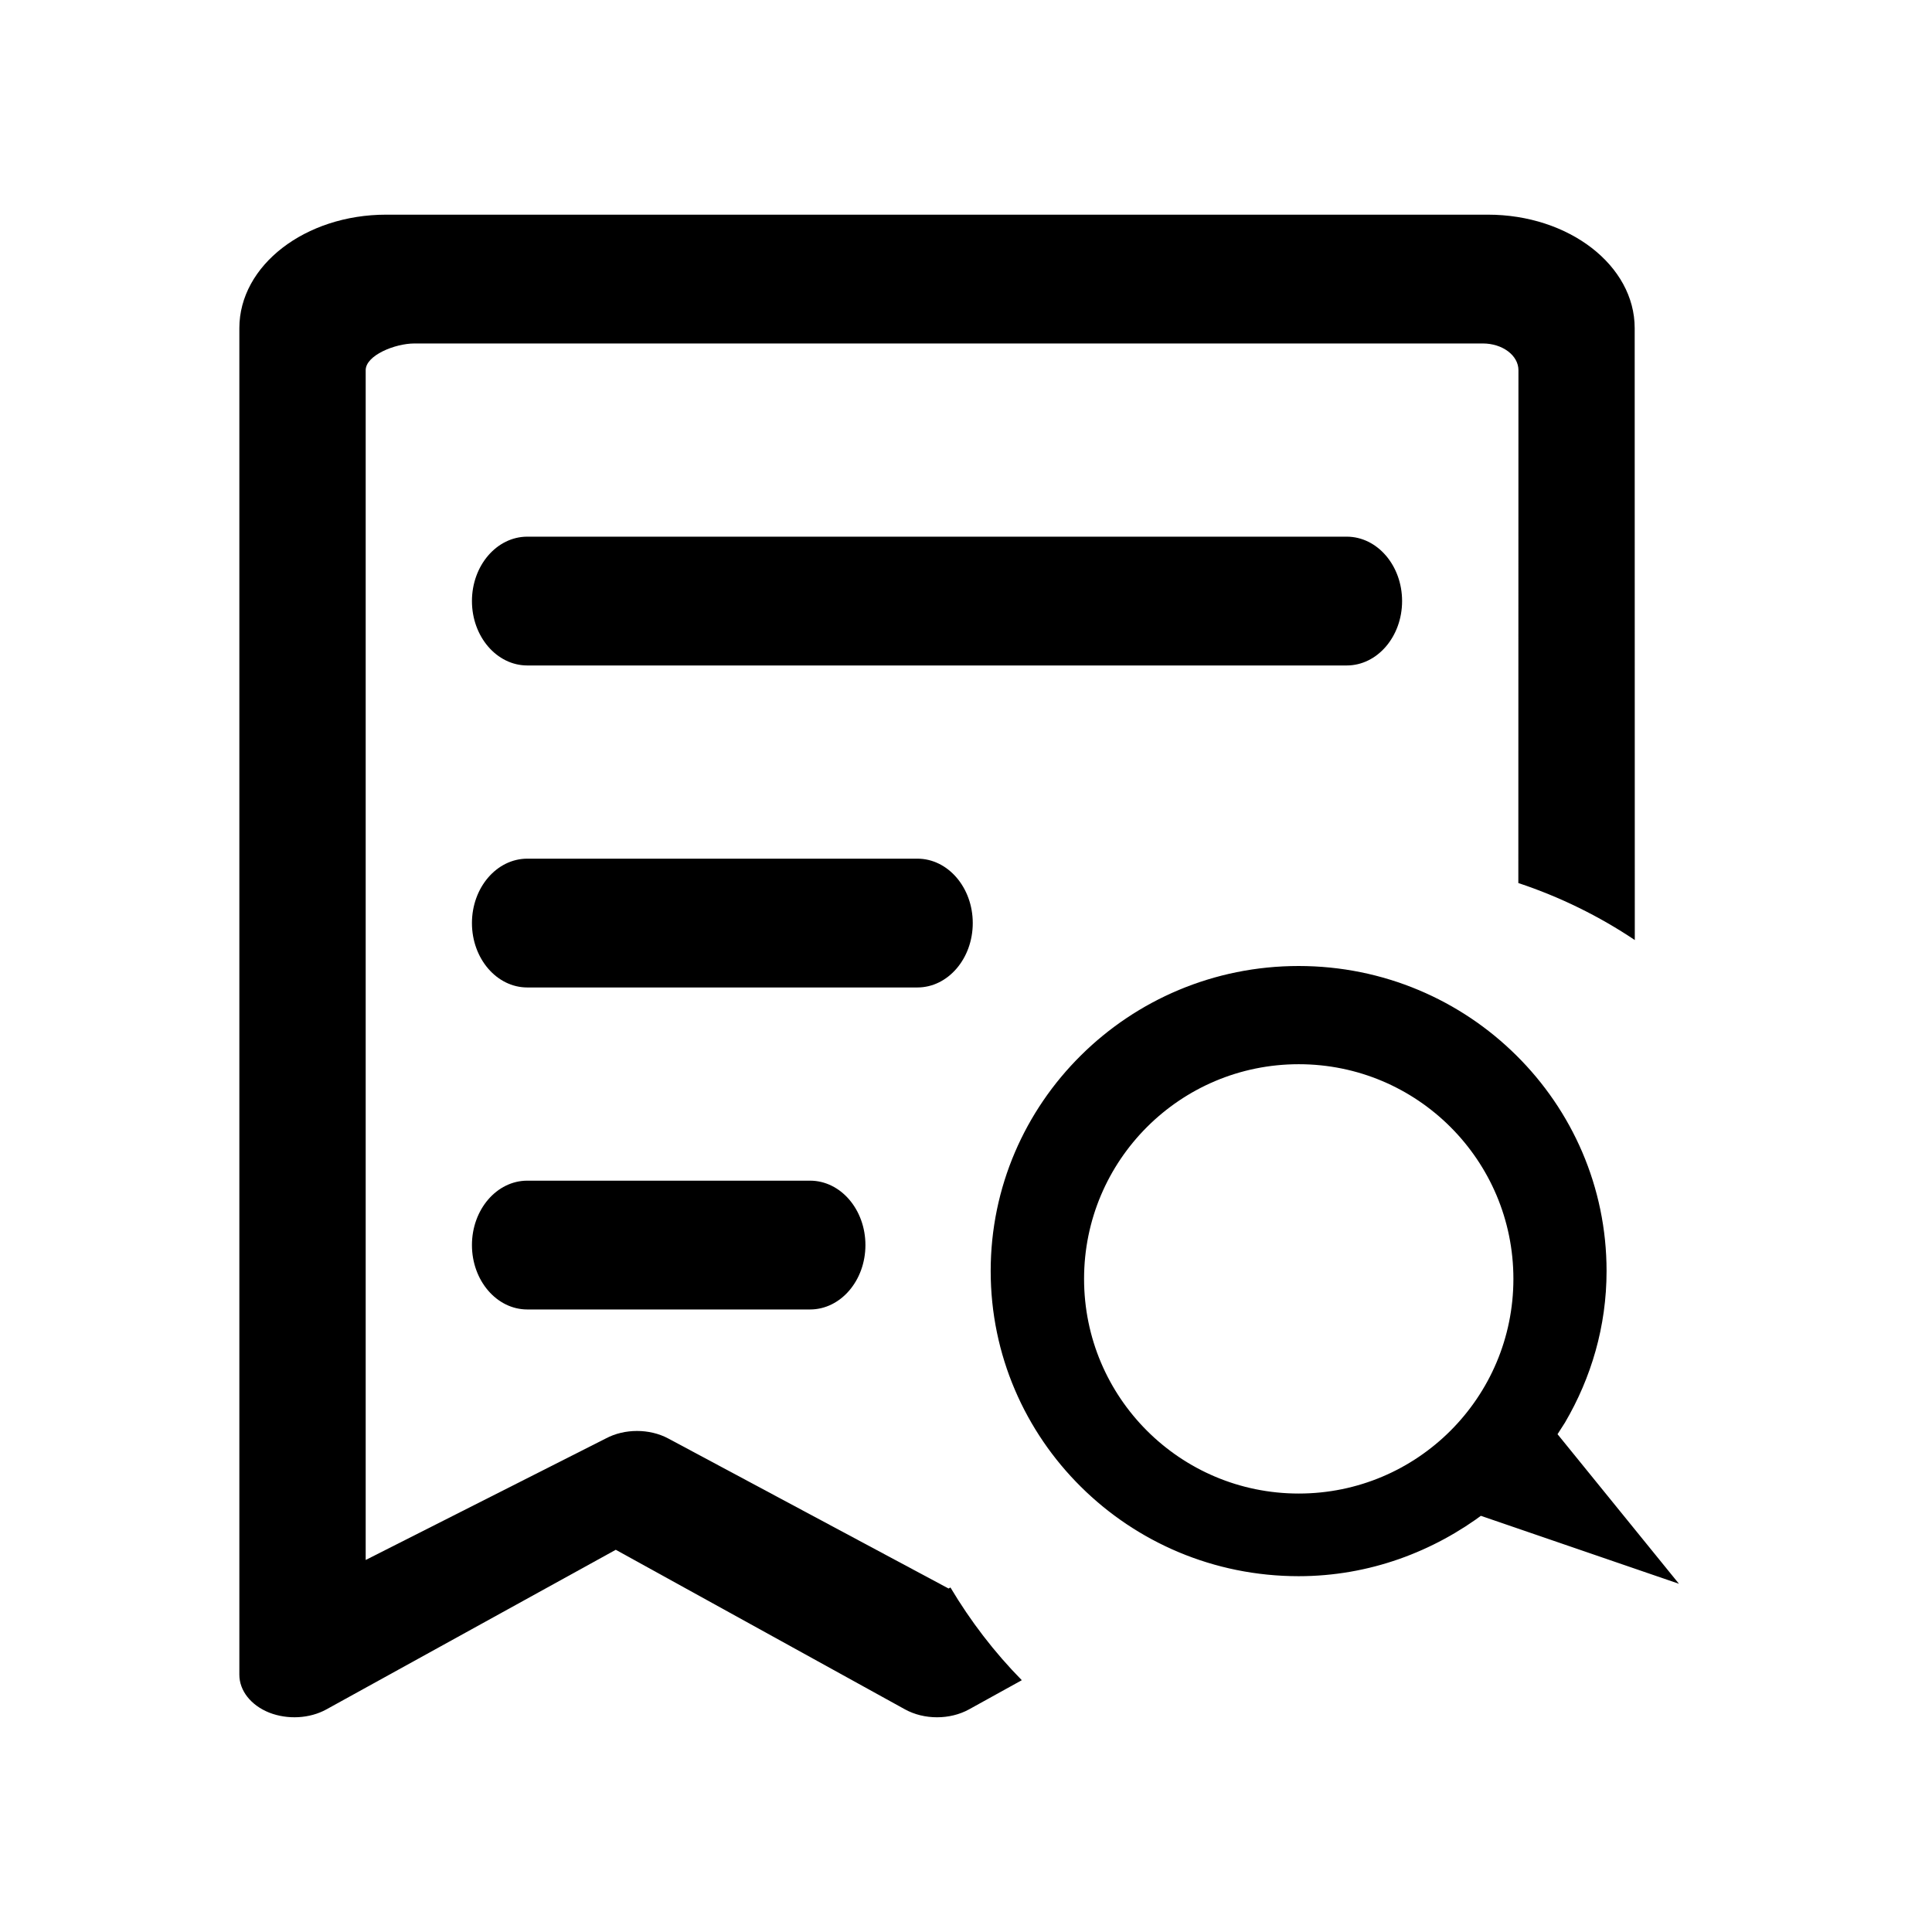 <?xml version="1.0" encoding="UTF-8"?>
<svg width="18px" height="18px" viewBox="0 0 18 18" version="1.1" xmlns="http://www.w3.org/2000/svg" xmlns:xlink="http://www.w3.org/1999/xlink">
    <title>线索评级</title>
    <g id="分析洞察" stroke="none" stroke-width="1" fill="none" fill-rule="evenodd">
        <g id="分析洞察-分析看板" transform="translate(-24, -514)">
            <g id="线索评级" transform="translate(24, 514)">
                <rect id="路径" x="0" y="0" width="18" height="18"></rect>
                <g id="编组" transform="translate(5, 11)"></g>
                <g id="编组-3" transform="translate(2.23, 2)" fill="currentColor" fill-rule="nonzero">
                    <path d="M11.632,0 C12.387,0 13,0.473 13,1.057 L13.001,6.758 C12.668,6.535 12.304,6.356 11.916,6.227 L11.917,1.449 C11.917,1.311 11.768,1.2 11.585,1.2 L1.632,1.2 C1.449,1.2 1.177,1.311 1.177,1.449 L1.177,12.534 L3.416,11.401 C3.589,11.309 3.821,11.309 3.994,11.401 L6.608,12.8 L6.625,12.79 C6.812,13.104 7.035,13.395 7.29,13.654 L6.798,13.926 C6.62,14.024 6.38,14.024 6.202,13.926 L3.507,12.439 L0.811,13.926 C0.655,14.012 0.449,14.023 0.278,13.956 C0.108,13.888 0,13.752 0,13.603 L0,1.057 C0,0.473 0.613,0 1.368,0 L11.632,0 Z M5.317,9 C5.602,9 5.833,9.269 5.833,9.6 C5.833,9.931 5.602,10.2 5.317,10.2 L2.683,10.2 C2.398,10.2 2.167,9.931 2.167,9.6 C2.167,9.269 2.398,9 2.683,9 L5.317,9 Z M6.317,6 C6.602,6 6.833,6.269 6.833,6.6 C6.833,6.931 6.602,7.2 6.317,7.2 L2.683,7.2 C2.398,7.2 2.167,6.931 2.167,6.6 C2.167,6.269 2.398,6 2.683,6 L6.317,6 Z M10.317,3 C10.602,3 10.833,3.269 10.833,3.6 C10.833,3.931 10.602,4.2 10.317,4.2 L2.683,4.2 C2.398,4.2 2.167,3.931 2.167,3.6 C2.167,3.269 2.398,3 2.683,3 L10.317,3 Z" id="形状结合"></path>
                    <path d="M9.869,7.1 C10.634,7.1 11.326,7.407 11.827,7.904 C12.328,8.4 12.638,9.085 12.638,9.842 C12.638,10.339 12.5,10.801 12.265,11.202 L12.158,11.369 L13.115,12.548 L11.55,12.011 C11.083,12.365 10.503,12.585 9.869,12.585 C9.104,12.585 8.412,12.278 7.911,11.781 C7.41,11.285 7.1,10.599 7.1,9.842 C7.1,9.085 7.41,8.4 7.911,7.904 C8.412,7.407 9.104,7.1 9.869,7.1 Z M9.87,7.815 C9.29,7.815 8.765,8.05 8.385,8.43 C8.005,8.81 7.77,9.335 7.77,9.915 C7.77,10.495 8.005,11.02 8.385,11.4 C8.765,11.78 9.29,12.015 9.87,12.015 C10.45,12.015 10.975,11.78 11.355,11.4 C11.735,11.02 11.97,10.495 11.97,9.915 C11.97,9.335 11.735,8.81 11.355,8.43 C10.975,8.05 10.45,7.815 9.87,7.815 Z" id="形状结合" stroke="currentColor" stroke-width="0.2"></path>
                </g>
            </g>
        </g>
    </g>
</svg>